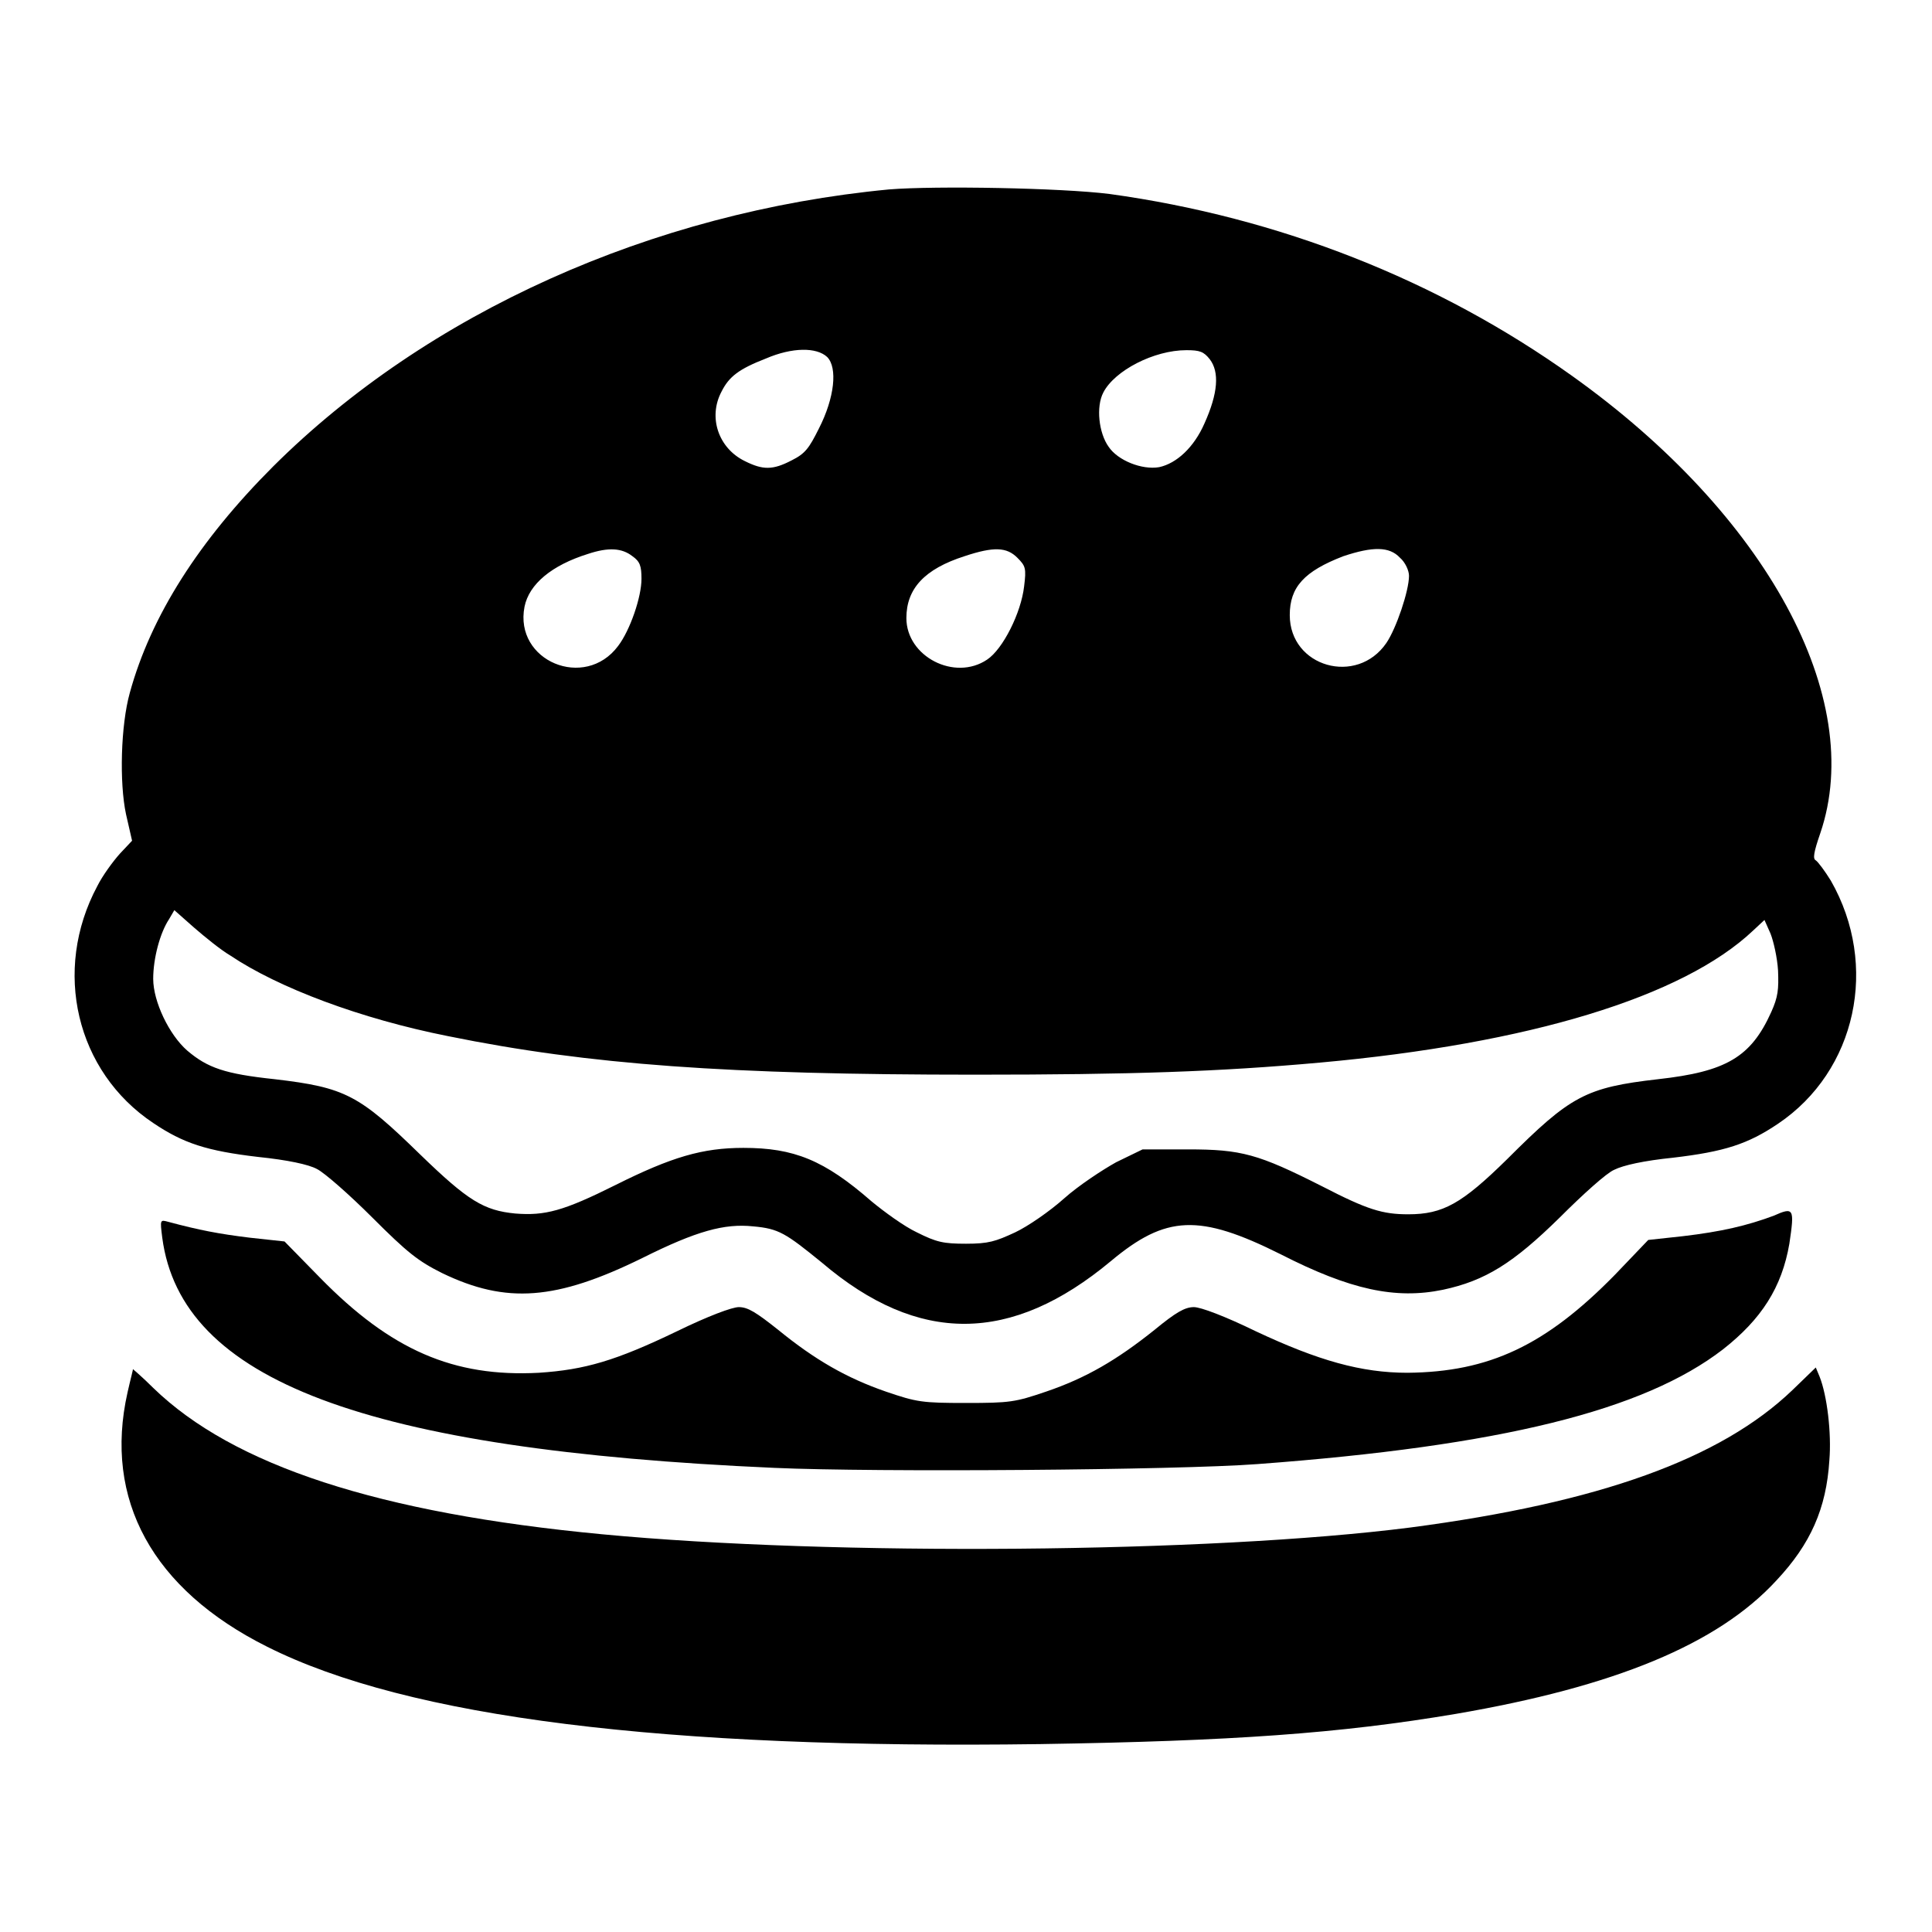 <?xml version="1.0" encoding="utf-8"?>
<!-- Svg Vector Icons : http://www.onlinewebfonts.com/icon -->
<!DOCTYPE svg PUBLIC "-//W3C//DTD SVG 1.1//EN" "http://www.w3.org/Graphics/SVG/1.1/DTD/svg11.dtd">
<svg version="1.1" xmlns="http://www.w3.org/2000/svg" xmlns:xlink="http://www.w3.org/1999/xlink" x="0px" y="0px" viewBox="0 0 256 256" enable-background="new 0 0 256 256" xml:space="preserve">
<g><g><g><path fill="#000000" d="M117.8,25.1c-31.5,3-61.2,16.4-81.6,36.7c-9.8,9.8-16.2,19.8-19,30c-1.2,4.3-1.4,11.9-0.5,16.1l0.8,3.5l-1.6,1.7c-0.9,1-2.3,2.9-3,4.3c-6,11.2-2.8,24.6,7.4,31.4c4,2.7,7.1,3.7,13.9,4.5c3.9,0.4,6.7,1,7.8,1.6c1,0.5,4.3,3.4,7.3,6.4c4.7,4.7,6.1,5.8,9.3,7.4c8.5,4.1,15.1,3.6,26.5-2c7.2-3.6,10.9-4.6,14.7-4.2c3.4,0.3,4.3,0.9,9.1,4.8c12.8,10.9,25.1,10.8,38.3-0.2c7.3-6.1,11.7-6.3,22.5-0.9c9.2,4.7,15.2,6,21.5,4.7c5.6-1.2,9.3-3.5,15.5-9.6c3-3,6.2-5.9,7.2-6.3c1.2-0.6,3.9-1.2,7.8-1.6c6.8-0.8,9.9-1.8,13.9-4.5c10.4-7,13.4-21,7-32.2c-0.8-1.3-1.7-2.5-2-2.7c-0.4-0.2-0.3-1,0.6-3.6c6.1-17.9-7.1-42.2-32.9-60.6c-17.8-12.7-38.8-21-61.3-24.1C140.6,24.9,124,24.6,117.8,25.1z M109.6,47.3c1.4,1.4,1,5.4-1.1,9.5c-1.3,2.6-1.8,3.3-3.6,4.2c-2.5,1.3-3.8,1.3-6.2,0.1c-3.5-1.7-4.9-5.8-3.1-9.2c1-2,2.3-3,5.9-4.4C105,46,108.2,46,109.6,47.3z M160.3,47.6c1.3,1.7,1.1,4.5-0.7,8.5c-1.4,3.2-3.7,5.3-6,5.8c-2.3,0.4-5.5-0.9-6.7-2.7c-1.3-1.8-1.7-5.3-0.7-7.2c1.5-2.9,6.7-5.6,11-5.6C159,46.4,159.5,46.6,160.3,47.6z M83.8,73.7c1,0.7,1.2,1.3,1.2,3c0,2.4-1.5,6.8-3.1,8.9c-4.4,5.9-13.8,2-12.4-5.2c0.6-3,3.6-5.5,8.4-7C80.6,72.5,82.4,72.6,83.8,73.7z M134.8,73.9c1.1,1.1,1.2,1.4,0.9,3.8c-0.4,3.5-2.8,8.3-4.9,9.7c-4.3,2.9-10.7-0.4-10.7-5.5c0-3.9,2.4-6.5,7.7-8.2C131.7,72.4,133.4,72.5,134.8,73.9z M185.5,73.9c0.7,0.6,1.2,1.7,1.2,2.4c0,2-1.7,7-3,8.9c-3.9,5.7-12.8,3.2-12.8-3.7c0-3.7,1.9-5.8,7.1-7.8C181.9,72.4,184.1,72.4,185.5,73.9z M30.5,126.6c6.4,4.3,17.3,8.4,28.9,10.7c18.7,3.8,37.1,5.1,69.8,5.1c20.7,0,32.4-0.4,45.7-1.6c27.7-2.5,48.1-8.7,57.4-17.5l1.5-1.4l0.8,1.8c0.4,1,0.9,3.2,1,4.9c0.1,2.5,0,3.5-0.9,5.5c-2.7,6-6,7.9-15,8.9c-9.6,1.1-11.6,2.2-20,10.6c-6,5.9-8.5,7.3-13.1,7.3c-3.4,0-5.4-0.6-11.4-3.7c-8.5-4.3-10.7-4.9-17.8-4.9h-6l-3.5,1.7c-1.8,1-5,3.1-6.9,4.8s-4.8,3.7-6.5,4.5c-2.6,1.2-3.5,1.5-6.5,1.5c-3,0-3.9-0.2-6.5-1.5c-1.7-0.8-4.3-2.7-6-4.1c-6.3-5.5-10.3-7.1-17-7.1c-5.4,0-9.5,1.2-16.9,4.9c-7,3.5-9.4,4.1-13.3,3.8c-4.2-0.4-6.3-1.7-12.6-7.8c-8.1-7.9-9.9-8.9-19.3-10c-6.6-0.7-8.9-1.5-11.6-3.8c-2.4-2.1-4.5-6.5-4.5-9.5c0-2.7,0.9-6.1,2.1-7.9l0.7-1.2l2.6,2.3C27.2,124.2,29.3,125.9,30.5,126.6z"/><path fill="#000000" d="M235,161.1c-3.5,1.3-6.9,2.1-12,2.7l-4.6,0.5l-4.4,4.6c-9.2,9.4-16.7,12.9-27.5,13c-6.1,0-11.8-1.6-20.1-5.5c-4.1-2-7.3-3.2-8.2-3.2c-1.2,0-2.4,0.7-5.2,3c-5,4-9.1,6.4-14.4,8.2c-4.1,1.4-4.8,1.5-10.6,1.5c-5.8,0-6.5-0.1-10.6-1.5c-5.2-1.8-9.4-4.2-14.3-8.2c-2.9-2.3-4-3-5.2-3c-0.9,0-4.1,1.2-8.2,3.2c-8.1,3.9-12.2,5.1-18.3,5.5c-11.3,0.6-19.6-3-29-12.6l-4.7-4.8l-4.6-0.5c-4.1-0.5-6.7-1-10.8-2.1c-1.1-0.3-1.1-0.3-0.8,2.1c2.5,18.9,26.8,28.1,81.1,30.5c13.3,0.6,53.5,0.3,64-0.5c32.3-2.4,51.2-7.1,61.7-15.2c5.1-4,7.8-8.2,8.8-14C237.8,160.1,237.7,159.9,235,161.1z"/><path fill="#000000" d="M16.9,184.5c-3.2,14.2,3.3,26.1,18.5,33.7c18.7,9.4,52.7,13.6,102.5,12.9c25.3-0.4,39.6-1.4,55-4c21-3.6,34.7-9.2,42.5-17.7c4.5-4.8,6.6-9.5,7-15.9c0.3-3.6-0.3-8.6-1.3-11.1l-0.5-1.2l-3.1,3c-9.5,9.1-25.5,14.9-50.6,18.2c-26.6,3.4-76.6,3.8-107.1,0.9c-29.6-2.8-48.9-9.1-59.5-19.4c-1.4-1.4-2.7-2.5-2.7-2.5C17.7,181.3,17.3,182.7,16.9,184.5z"/></g></g></g>
</svg>
